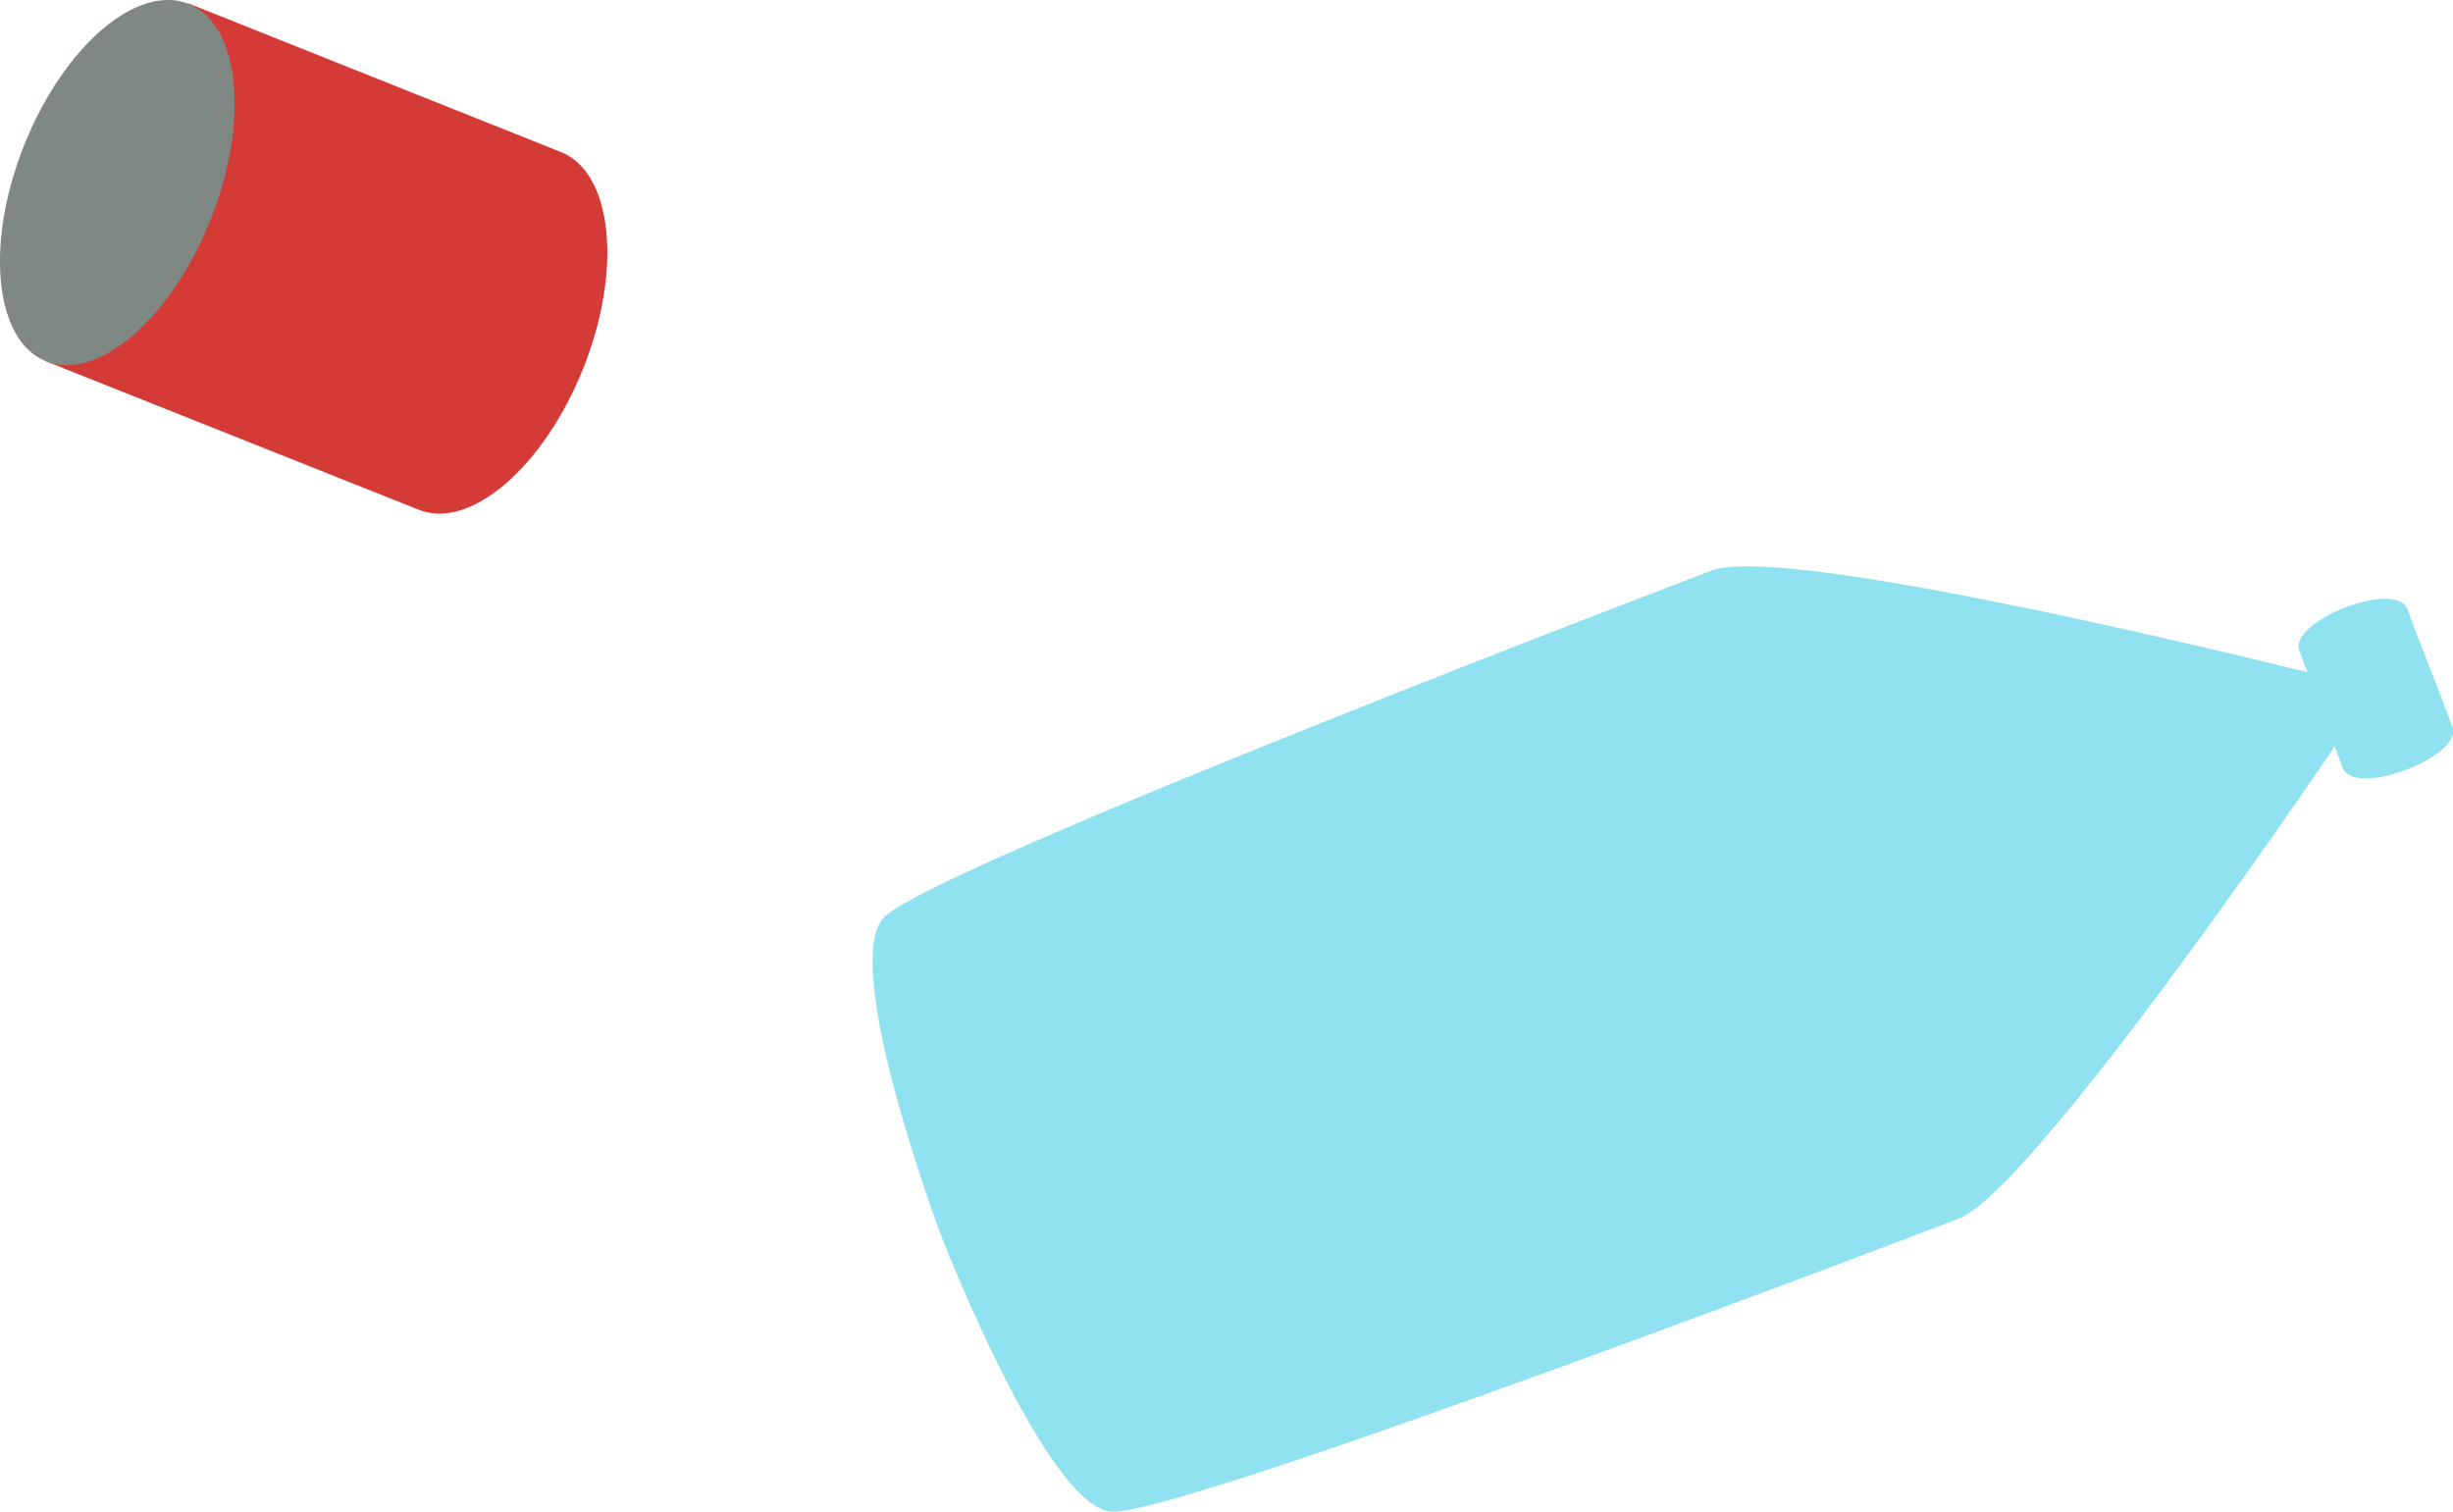 <svg xmlns="http://www.w3.org/2000/svg" viewBox="0 0 84.77 52.24"><defs><style>.a{fill:#90e2f1;}.b{fill:#d43b36;}.c{fill:#7f8883;}</style></defs><title>trash</title><path class="a" d="M87.36,29C87,28,86.19,26,85.81,24.94s-4.13.41-3.74,1.43c.08.21.17.46.28.74C76.94,25.78,64,22.75,61.75,23.6c0,0-27.1,10.31-28.61,12s2,11,2,11S38.74,55.9,41,56.12,70.29,46,70.29,46c2.21-.85,9.89-11.74,13-16.32l.28.74C84,31.47,87.75,30,87.36,29Z" transform="translate(-2.61 -3.88)"/><path class="b" d="M4.21,16.37,17.09,21.5c1.78.7,4.32-1.49,5.68-4.9s1-6.75-.76-7.46L9.13,4Z" transform="translate(-2.61 -3.88)"/><ellipse class="c" cx="6.67" cy="10.19" rx="6.65" ry="3.47" transform="translate(-7.88 8.74) rotate(-68.3)"/></svg>